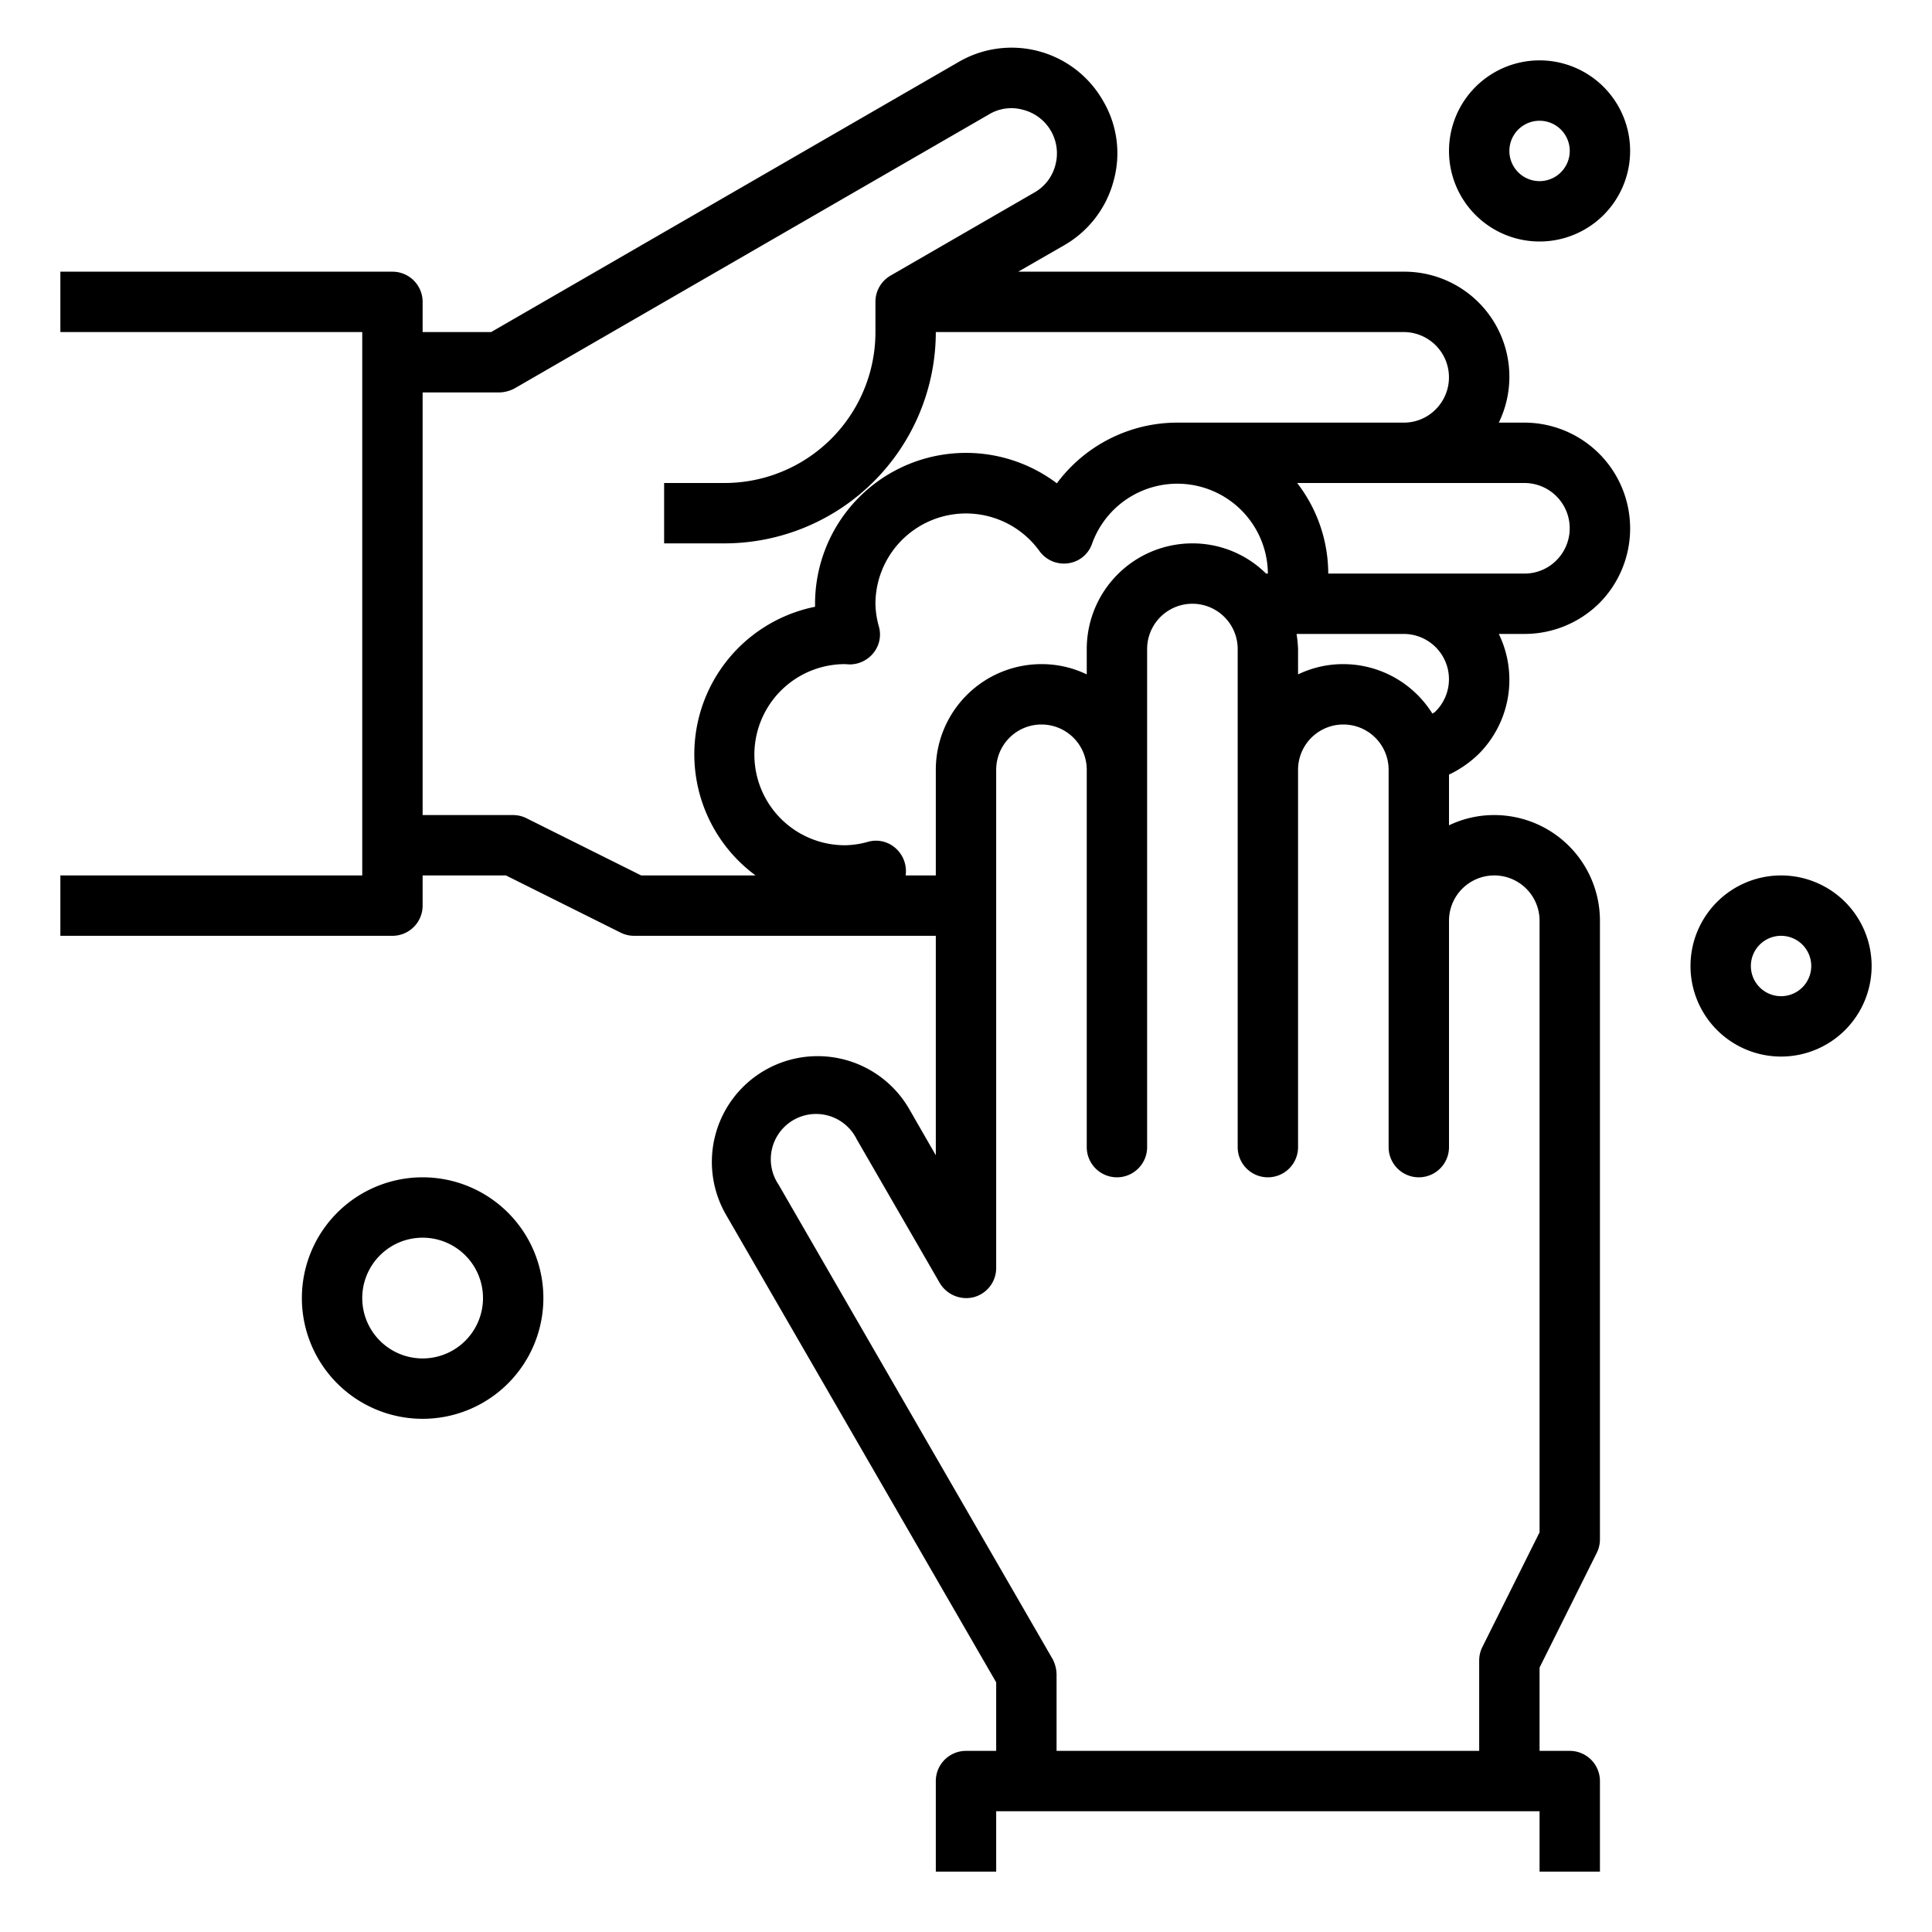 <svg xmlns="http://www.w3.org/2000/svg" viewBox="0 0 64 64" x="0px" y="0px"><g data-name="Washing Hands-Hand Sanitizer-Finger-Cleaning-Hygiene"><path d="M49.5,27a3.438,3.438,0,0,0-1.5.34V25.66a3.665,3.665,0,0,0,.98-.68A3.476,3.476,0,0,0,49.65,21h.85a3.52,3.52,0,0,0,2.48-1.02A3.507,3.507,0,0,0,50.5,14h-.85A3.479,3.479,0,0,0,46.5,9H33.73l1.53-.88a3.492,3.492,0,0,0,1.63-2.13,3.413,3.413,0,0,0-.35-2.65,3.487,3.487,0,0,0-4.78-1.29L16.27,11H14V10a1,1,0,0,0-1-1H2v2H12V29H2v2H13a1,1,0,0,0,1-1V29h2.76l3.79,1.89A1,1,0,0,0,21,31H31v7.27l-.88-1.53a3.5,3.5,0,0,0-6.07,3.5L33,55.73V58H32a1,1,0,0,0-1,1v3h2V60H51v2h2V59a1,1,0,0,0-1-1H51V55.24l1.89-3.79A1,1,0,0,0,53,51V30.5A3.5,3.5,0,0,0,49.5,27Zm-1.94-3.44c-.03.04-.07.05-.11.08A3.483,3.483,0,0,0,44.5,22a3.438,3.438,0,0,0-1.5.34V21.5a4.031,4.031,0,0,0-.05-.5H46.5a1.5,1.5,0,0,1,1.06,2.56ZM50.5,16a1.5,1.5,0,0,1,1.06,2.56A1.481,1.481,0,0,1,50.5,19H44a4.924,4.924,0,0,0-1.03-3ZM21.24,29l-3.79-1.89A1,1,0,0,0,17,27H14V13h2.54a1.128,1.128,0,0,0,.5-.13L32.76,3.79a1.432,1.432,0,0,1,1.14-.15,1.487,1.487,0,0,1,1.06,1.83,1.458,1.458,0,0,1-.7.91L29.5,9.13A1,1,0,0,0,29,10v1a5,5,0,0,1-5,5H22v2h2a7.008,7.008,0,0,0,7-7H46.5a1.5,1.5,0,0,1,1.06,2.56A1.481,1.481,0,0,1,46.5,14H39a4.972,4.972,0,0,0-3.99,2.01A5,5,0,0,0,27,20v.1A4.984,4.984,0,0,0,25.03,29ZM30,29a.808.808,0,0,0,.01-.15,1.014,1.014,0,0,0-.4-.8.97.97,0,0,0-.87-.16A2.949,2.949,0,0,1,28,28a3,3,0,0,1-.02-6c.03,0,.14.01.17.01a1.014,1.014,0,0,0,.8-.4.97.97,0,0,0,.16-.87A2.949,2.949,0,0,1,29,20a3,3,0,0,1,5.43-1.75,1,1,0,0,0,.95.41.975.975,0,0,0,.8-.66A3,3,0,0,1,42,19h-.06a3.464,3.464,0,0,0-2.44-1A3.5,3.5,0,0,0,36,21.5v.84A3.438,3.438,0,0,0,34.5,22,3.5,3.5,0,0,0,31,25.5V29ZM51,50.76l-1.89,3.79A1,1,0,0,0,49,55v3H35V55.46a1.128,1.128,0,0,0-.13-.5L25.79,39.24a1.5,1.5,0,1,1,2.59-1.5l2.75,4.76a1.022,1.022,0,0,0,1.13.47A1,1,0,0,0,33,42V25.5a1.5,1.5,0,0,1,3,0V38a1,1,0,0,0,2,0V21.5a1.5,1.5,0,0,1,3,0V38a1,1,0,0,0,2,0V25.5a1.5,1.5,0,0,1,3,0V38a1,1,0,0,0,2,0V30.5a1.5,1.5,0,0,1,3,0Z"></path><path d="M14,39a4,4,0,1,0,4,4A4,4,0,0,0,14,39Zm0,6a2,2,0,1,1,2-2A2,2,0,0,1,14,45Z"></path><path d="M59,29a3,3,0,1,0,3,3A3,3,0,0,0,59,29Zm0,4a1,1,0,1,1,1-1A1,1,0,0,1,59,33Z"></path><path d="M51,2a3,3,0,1,0,3,3A3,3,0,0,0,51,2Zm0,4a1,1,0,1,1,1-1A1,1,0,0,1,51,6Z"></path></g></svg>